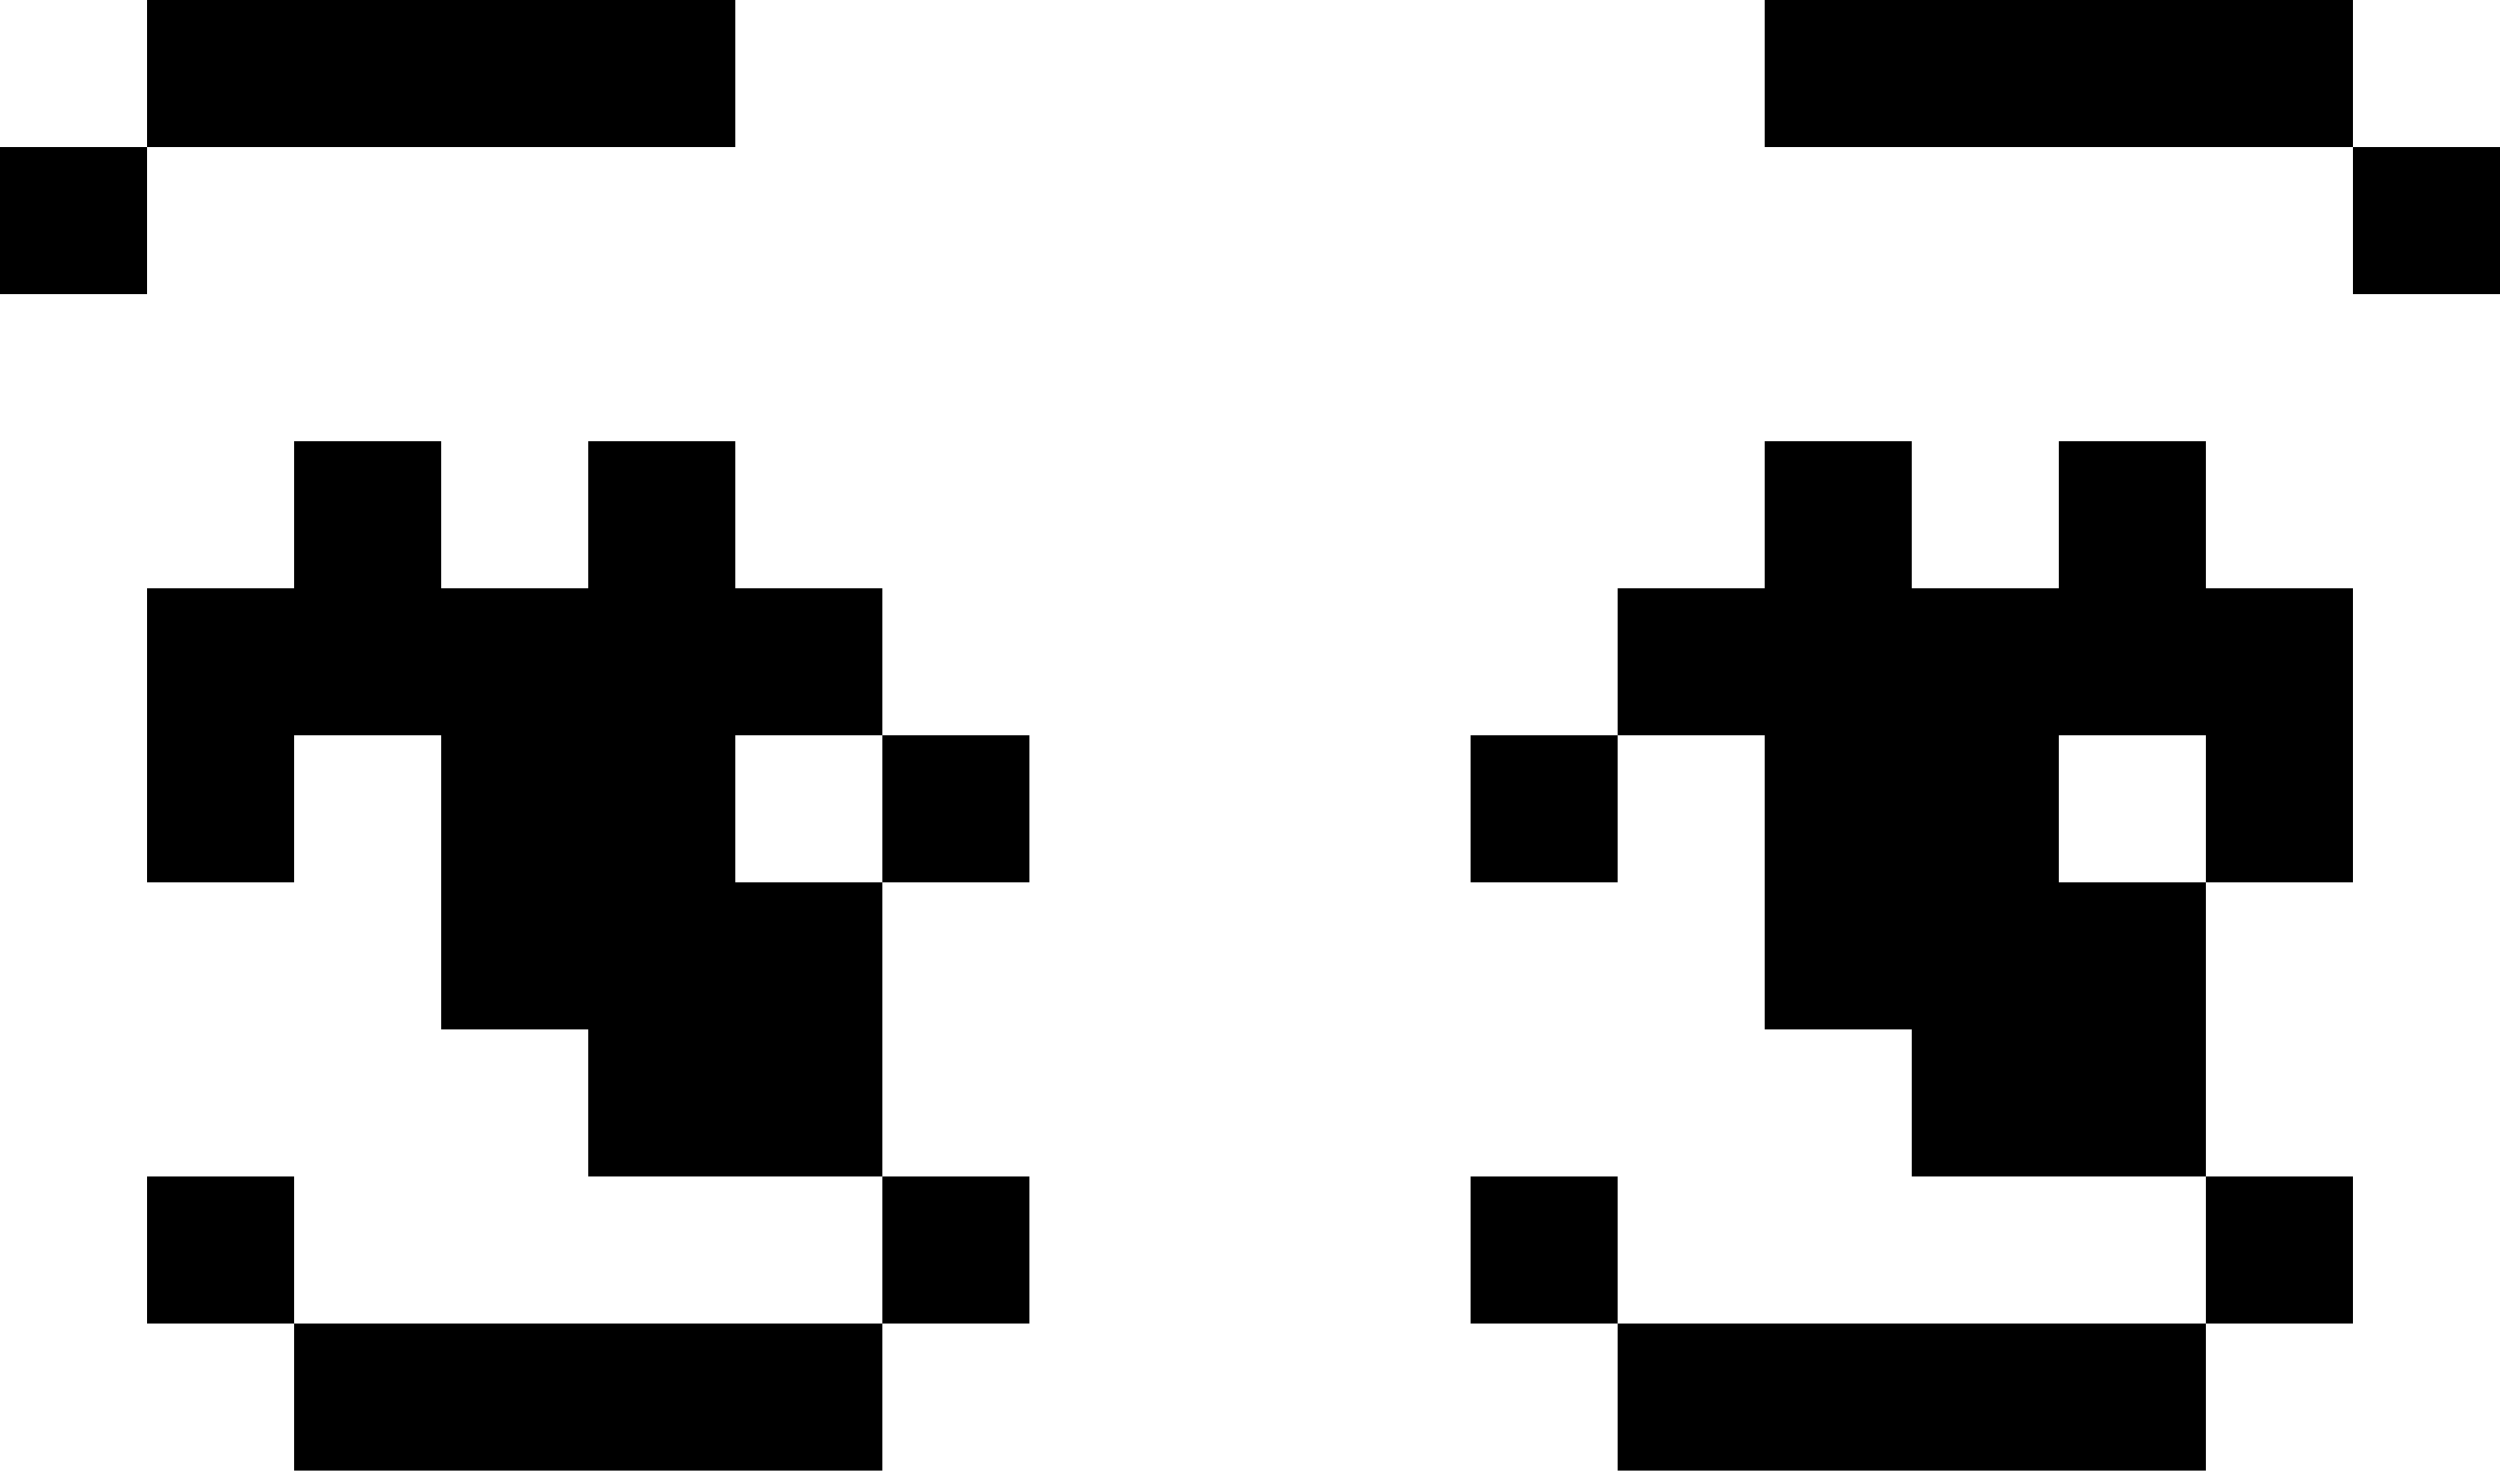 <?xml version="1.0" encoding="UTF-8" standalone="no"?>
<svg xmlns:ffdec="https://www.free-decompiler.com/flash" xmlns:xlink="http://www.w3.org/1999/xlink" ffdec:objectType="shape" height="10.0px" width="17.0px" xmlns="http://www.w3.org/2000/svg">
  <g transform="matrix(1.0, 0.0, 0.0, 1.0, 9.0, 5.0)">
    <path d="M3.0 -1.0 L3.0 -2.0 4.0 -2.0 4.0 -1.0 5.0 -1.0 5.0 -2.0 6.0 -2.0 6.0 -1.0 7.0 -1.0 7.0 1.0 6.0 1.0 6.0 3.0 7.0 3.0 7.0 4.0 6.0 4.0 6.0 5.0 2.0 5.0 2.0 4.0 1.0 4.0 1.0 3.0 2.0 3.0 2.0 4.0 6.0 4.0 6.0 3.0 4.0 3.0 4.0 2.0 3.0 2.0 3.0 0.0 2.0 0.0 2.0 1.0 1.0 1.0 1.0 0.0 2.0 0.0 2.0 -1.0 3.0 -1.0 M6.0 0.0 L5.0 0.0 5.0 1.0 6.0 1.0 6.0 0.0 M-7.0 -1.0 L-7.0 -2.0 -6.0 -2.0 -6.0 -1.0 -5.0 -1.0 -5.0 -2.0 -4.0 -2.0 -4.0 -1.0 -3.0 -1.0 -3.0 0.0 -2.0 0.0 -2.0 1.0 -3.0 1.0 -3.0 3.0 -2.0 3.0 -2.0 4.0 -3.0 4.0 -3.0 5.0 -7.0 5.0 -7.0 4.0 -8.0 4.0 -8.0 3.0 -7.0 3.0 -7.0 4.0 -3.0 4.0 -3.0 3.0 -5.0 3.0 -5.0 2.0 -6.0 2.0 -6.0 0.0 -7.0 0.0 -7.0 1.0 -8.0 1.0 -8.0 -1.0 -7.0 -1.0 M-4.0 0.0 L-4.0 1.0 -3.0 1.0 -3.0 0.0 -4.0 0.0" fill="#000000" fill-rule="evenodd" stroke="none"/>
    <path d="M7.0 -5.0 L7.0 -4.0 8.0 -4.0 8.0 -3.0 7.0 -3.0 7.0 -4.0 3.0 -4.0 3.0 -5.0 7.0 -5.0 M-8.0 -4.0 L-8.0 -3.0 -9.0 -3.0 -9.0 -4.0 -8.0 -4.0 -8.0 -5.0 -4.0 -5.0 -4.0 -4.0 -8.0 -4.0" fill="#000000" fill-rule="evenodd" stroke="none"/>
  </g>
</svg>
